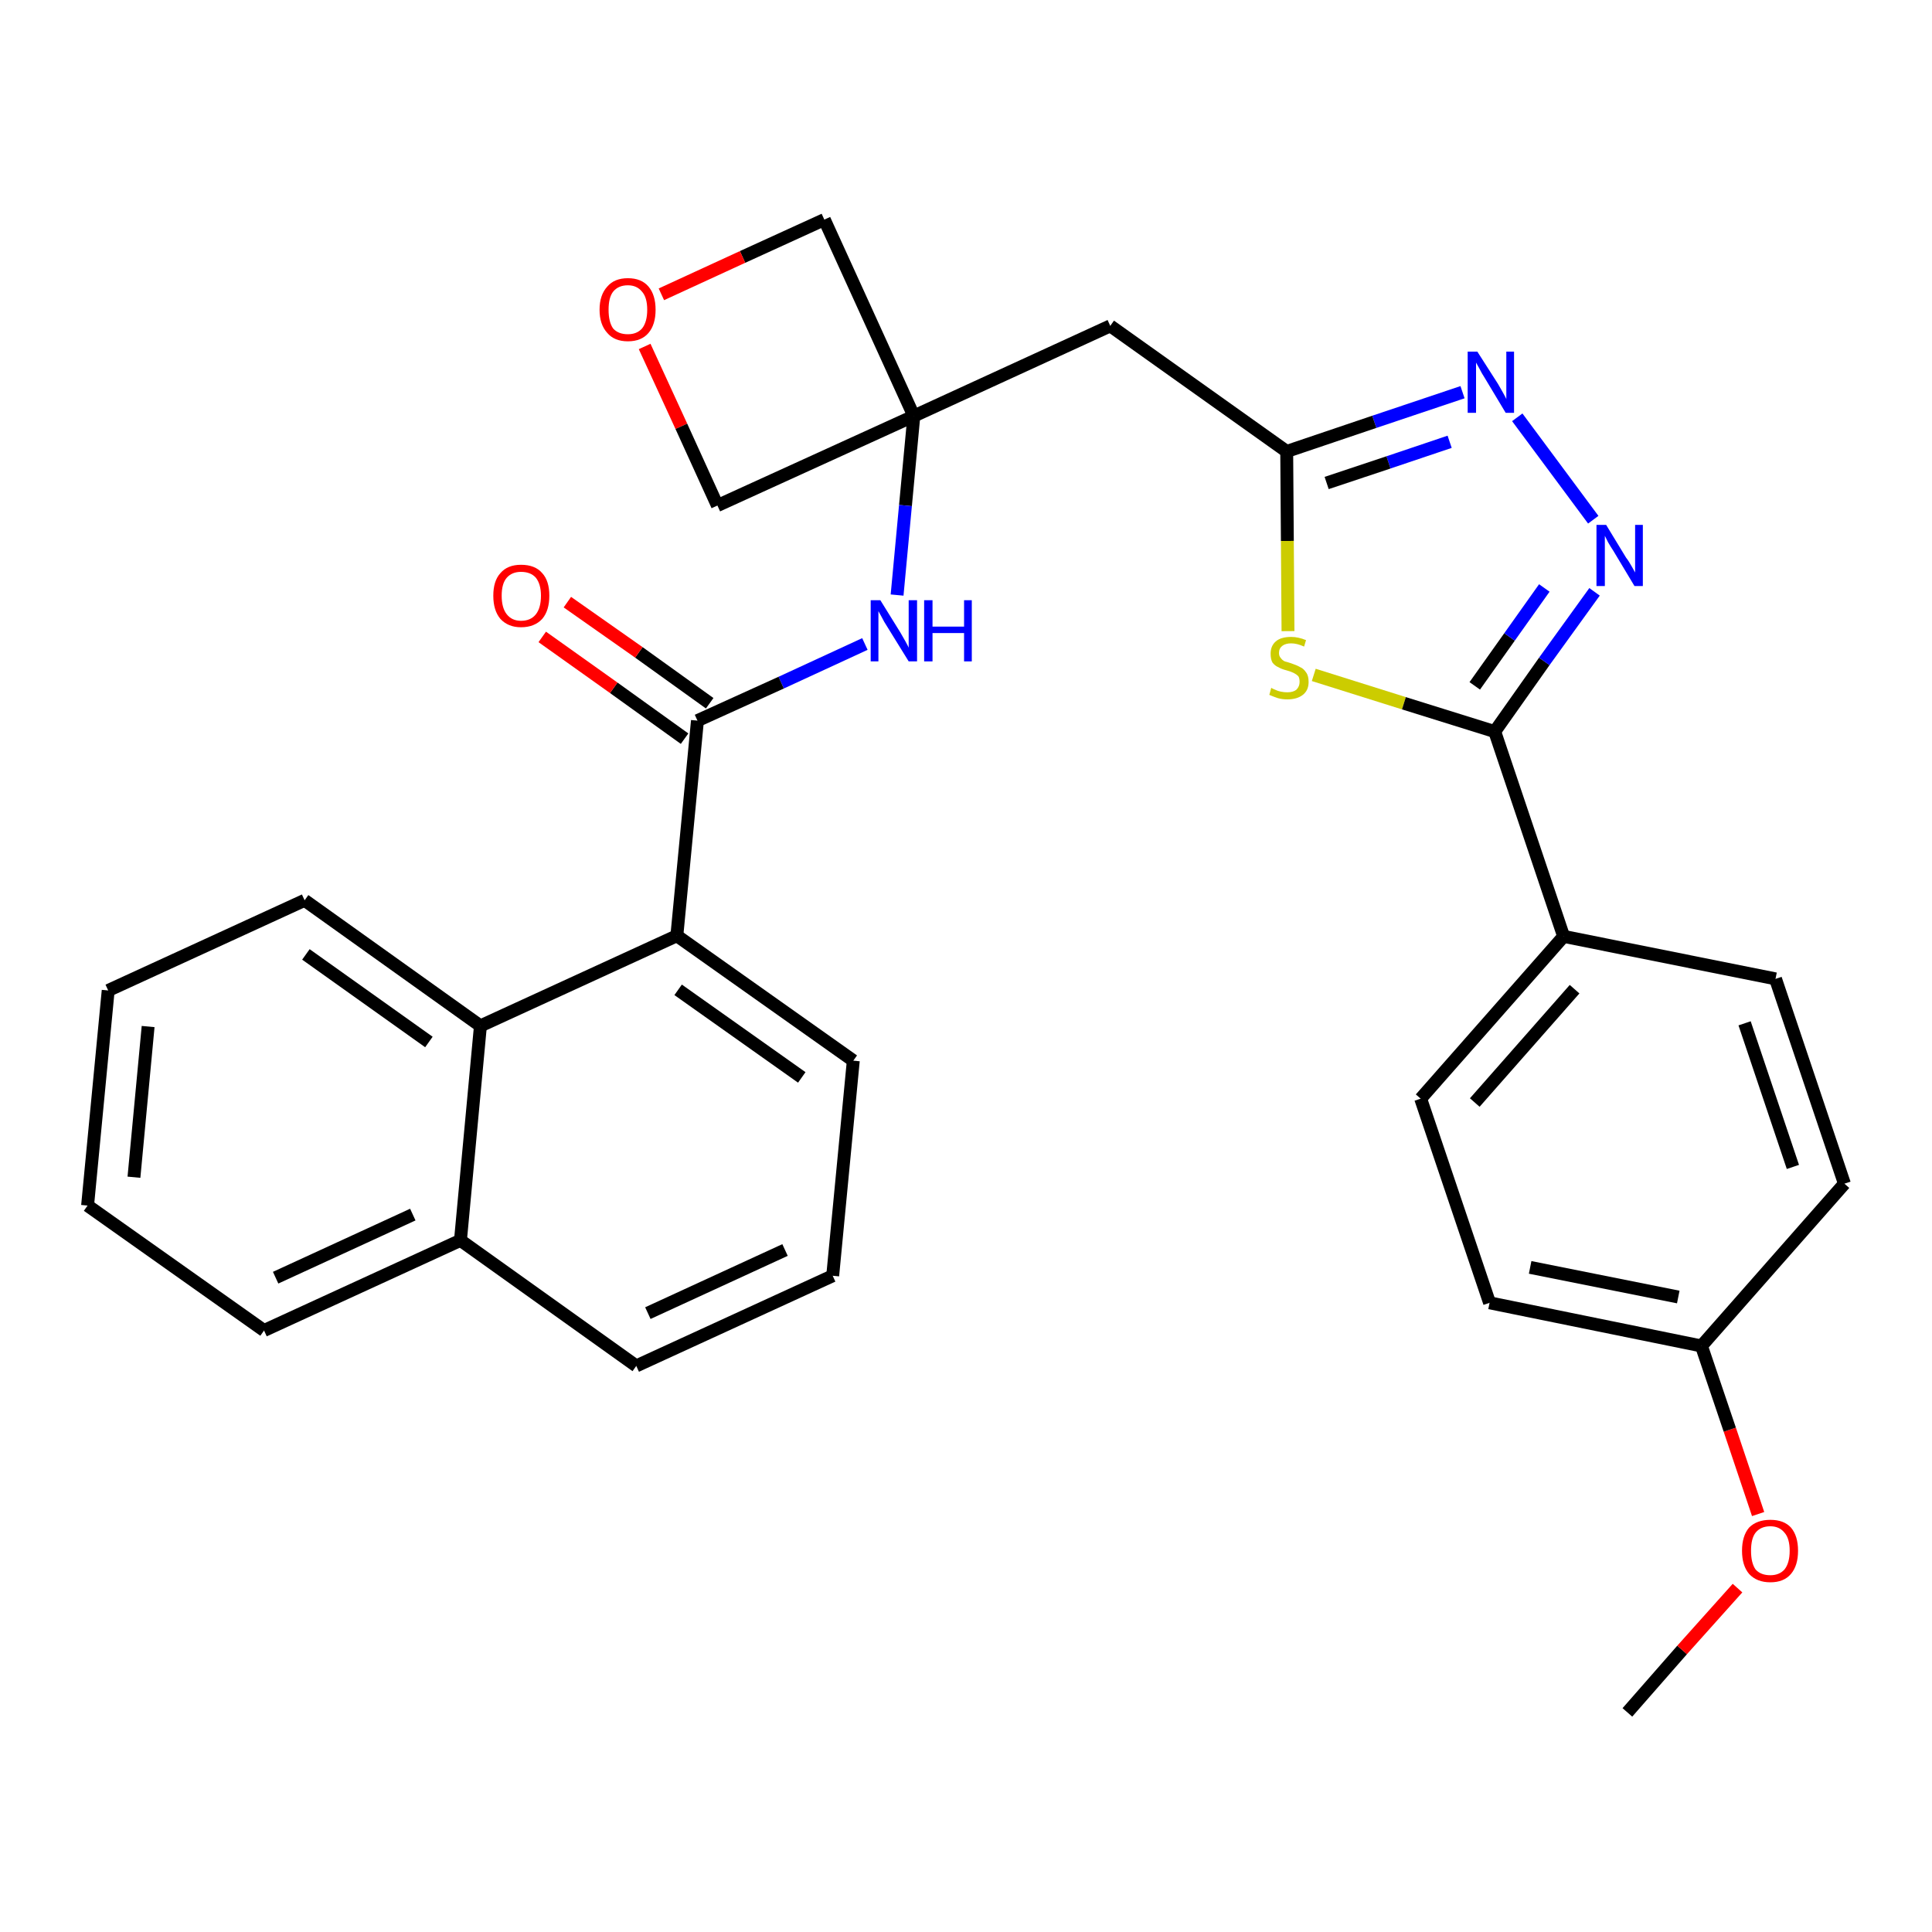 <?xml version='1.0' encoding='iso-8859-1'?>
<svg version='1.1' baseProfile='full'
              xmlns='http://www.w3.org/2000/svg'
                      xmlns:rdkit='http://www.rdkit.org/xml'
                      xmlns:xlink='http://www.w3.org/1999/xlink'
                  xml:space='preserve'
width='300px' height='300px' viewBox='0 0 300 300'>
<!-- END OF HEADER -->
<path class='bond-0 atom-0 atom-1' d='M 252.7,265.9 L 261.2,256.2' style='fill:none;fill-rule:evenodd;stroke:#000000;stroke-width:2.0px;stroke-linecap:butt;stroke-linejoin:miter;stroke-opacity:1' />
<path class='bond-0 atom-0 atom-1' d='M 261.2,256.2 L 269.8,246.6' style='fill:none;fill-rule:evenodd;stroke:#FF0000;stroke-width:2.0px;stroke-linecap:butt;stroke-linejoin:miter;stroke-opacity:1' />
<path class='bond-1 atom-1 atom-2' d='M 273.0,235.1 L 268.6,222.0' style='fill:none;fill-rule:evenodd;stroke:#FF0000;stroke-width:2.0px;stroke-linecap:butt;stroke-linejoin:miter;stroke-opacity:1' />
<path class='bond-1 atom-1 atom-2' d='M 268.6,222.0 L 264.2,209.0' style='fill:none;fill-rule:evenodd;stroke:#000000;stroke-width:2.0px;stroke-linecap:butt;stroke-linejoin:miter;stroke-opacity:1' />
<path class='bond-2 atom-2 atom-3' d='M 264.2,209.0 L 231.3,202.3' style='fill:none;fill-rule:evenodd;stroke:#000000;stroke-width:2.0px;stroke-linecap:butt;stroke-linejoin:miter;stroke-opacity:1' />
<path class='bond-2 atom-2 atom-3' d='M 260.6,201.4 L 237.6,196.8' style='fill:none;fill-rule:evenodd;stroke:#000000;stroke-width:2.0px;stroke-linecap:butt;stroke-linejoin:miter;stroke-opacity:1' />
<path class='bond-30 atom-30 atom-2' d='M 286.4,183.8 L 264.2,209.0' style='fill:none;fill-rule:evenodd;stroke:#000000;stroke-width:2.0px;stroke-linecap:butt;stroke-linejoin:miter;stroke-opacity:1' />
<path class='bond-3 atom-3 atom-4' d='M 231.3,202.3 L 220.6,170.6' style='fill:none;fill-rule:evenodd;stroke:#000000;stroke-width:2.0px;stroke-linecap:butt;stroke-linejoin:miter;stroke-opacity:1' />
<path class='bond-4 atom-4 atom-5' d='M 220.6,170.6 L 242.8,145.4' style='fill:none;fill-rule:evenodd;stroke:#000000;stroke-width:2.0px;stroke-linecap:butt;stroke-linejoin:miter;stroke-opacity:1' />
<path class='bond-4 atom-4 atom-5' d='M 229.0,171.2 L 244.5,153.6' style='fill:none;fill-rule:evenodd;stroke:#000000;stroke-width:2.0px;stroke-linecap:butt;stroke-linejoin:miter;stroke-opacity:1' />
<path class='bond-5 atom-5 atom-6' d='M 242.8,145.4 L 232.1,113.6' style='fill:none;fill-rule:evenodd;stroke:#000000;stroke-width:2.0px;stroke-linecap:butt;stroke-linejoin:miter;stroke-opacity:1' />
<path class='bond-28 atom-5 atom-29' d='M 242.8,145.4 L 275.7,152.0' style='fill:none;fill-rule:evenodd;stroke:#000000;stroke-width:2.0px;stroke-linecap:butt;stroke-linejoin:miter;stroke-opacity:1' />
<path class='bond-6 atom-6 atom-7' d='M 232.1,113.6 L 239.8,102.7' style='fill:none;fill-rule:evenodd;stroke:#000000;stroke-width:2.0px;stroke-linecap:butt;stroke-linejoin:miter;stroke-opacity:1' />
<path class='bond-6 atom-6 atom-7' d='M 239.8,102.7 L 247.6,91.9' style='fill:none;fill-rule:evenodd;stroke:#0000FF;stroke-width:2.0px;stroke-linecap:butt;stroke-linejoin:miter;stroke-opacity:1' />
<path class='bond-6 atom-6 atom-7' d='M 229.0,106.5 L 234.4,98.9' style='fill:none;fill-rule:evenodd;stroke:#000000;stroke-width:2.0px;stroke-linecap:butt;stroke-linejoin:miter;stroke-opacity:1' />
<path class='bond-6 atom-6 atom-7' d='M 234.4,98.9 L 239.8,91.3' style='fill:none;fill-rule:evenodd;stroke:#0000FF;stroke-width:2.0px;stroke-linecap:butt;stroke-linejoin:miter;stroke-opacity:1' />
<path class='bond-31 atom-28 atom-6' d='M 204.0,104.8 L 218.0,109.2' style='fill:none;fill-rule:evenodd;stroke:#CCCC00;stroke-width:2.0px;stroke-linecap:butt;stroke-linejoin:miter;stroke-opacity:1' />
<path class='bond-31 atom-28 atom-6' d='M 218.0,109.2 L 232.1,113.6' style='fill:none;fill-rule:evenodd;stroke:#000000;stroke-width:2.0px;stroke-linecap:butt;stroke-linejoin:miter;stroke-opacity:1' />
<path class='bond-7 atom-7 atom-8' d='M 247.4,80.7 L 235.6,64.8' style='fill:none;fill-rule:evenodd;stroke:#0000FF;stroke-width:2.0px;stroke-linecap:butt;stroke-linejoin:miter;stroke-opacity:1' />
<path class='bond-8 atom-8 atom-9' d='M 227.1,60.9 L 213.4,65.5' style='fill:none;fill-rule:evenodd;stroke:#0000FF;stroke-width:2.0px;stroke-linecap:butt;stroke-linejoin:miter;stroke-opacity:1' />
<path class='bond-8 atom-8 atom-9' d='M 213.4,65.5 L 199.8,70.1' style='fill:none;fill-rule:evenodd;stroke:#000000;stroke-width:2.0px;stroke-linecap:butt;stroke-linejoin:miter;stroke-opacity:1' />
<path class='bond-8 atom-8 atom-9' d='M 225.1,68.6 L 215.6,71.8' style='fill:none;fill-rule:evenodd;stroke:#0000FF;stroke-width:2.0px;stroke-linecap:butt;stroke-linejoin:miter;stroke-opacity:1' />
<path class='bond-8 atom-8 atom-9' d='M 215.6,71.8 L 206.0,75.0' style='fill:none;fill-rule:evenodd;stroke:#000000;stroke-width:2.0px;stroke-linecap:butt;stroke-linejoin:miter;stroke-opacity:1' />
<path class='bond-9 atom-9 atom-10' d='M 199.8,70.1 L 172.4,50.6' style='fill:none;fill-rule:evenodd;stroke:#000000;stroke-width:2.0px;stroke-linecap:butt;stroke-linejoin:miter;stroke-opacity:1' />
<path class='bond-27 atom-9 atom-28' d='M 199.8,70.1 L 199.9,84.0' style='fill:none;fill-rule:evenodd;stroke:#000000;stroke-width:2.0px;stroke-linecap:butt;stroke-linejoin:miter;stroke-opacity:1' />
<path class='bond-27 atom-9 atom-28' d='M 199.9,84.0 L 200.0,98.0' style='fill:none;fill-rule:evenodd;stroke:#CCCC00;stroke-width:2.0px;stroke-linecap:butt;stroke-linejoin:miter;stroke-opacity:1' />
<path class='bond-10 atom-10 atom-11' d='M 172.4,50.6 L 141.9,64.6' style='fill:none;fill-rule:evenodd;stroke:#000000;stroke-width:2.0px;stroke-linecap:butt;stroke-linejoin:miter;stroke-opacity:1' />
<path class='bond-11 atom-11 atom-12' d='M 141.9,64.6 L 140.6,78.5' style='fill:none;fill-rule:evenodd;stroke:#000000;stroke-width:2.0px;stroke-linecap:butt;stroke-linejoin:miter;stroke-opacity:1' />
<path class='bond-11 atom-11 atom-12' d='M 140.6,78.5 L 139.3,92.4' style='fill:none;fill-rule:evenodd;stroke:#0000FF;stroke-width:2.0px;stroke-linecap:butt;stroke-linejoin:miter;stroke-opacity:1' />
<path class='bond-24 atom-11 atom-25' d='M 141.9,64.6 L 128.0,34.1' style='fill:none;fill-rule:evenodd;stroke:#000000;stroke-width:2.0px;stroke-linecap:butt;stroke-linejoin:miter;stroke-opacity:1' />
<path class='bond-32 atom-27 atom-11' d='M 111.4,78.5 L 141.9,64.6' style='fill:none;fill-rule:evenodd;stroke:#000000;stroke-width:2.0px;stroke-linecap:butt;stroke-linejoin:miter;stroke-opacity:1' />
<path class='bond-12 atom-12 atom-13' d='M 134.3,100.0 L 121.3,106.0' style='fill:none;fill-rule:evenodd;stroke:#0000FF;stroke-width:2.0px;stroke-linecap:butt;stroke-linejoin:miter;stroke-opacity:1' />
<path class='bond-12 atom-12 atom-13' d='M 121.3,106.0 L 108.3,111.9' style='fill:none;fill-rule:evenodd;stroke:#000000;stroke-width:2.0px;stroke-linecap:butt;stroke-linejoin:miter;stroke-opacity:1' />
<path class='bond-13 atom-13 atom-14' d='M 110.2,109.2 L 99.2,101.3' style='fill:none;fill-rule:evenodd;stroke:#000000;stroke-width:2.0px;stroke-linecap:butt;stroke-linejoin:miter;stroke-opacity:1' />
<path class='bond-13 atom-13 atom-14' d='M 99.2,101.3 L 88.1,93.5' style='fill:none;fill-rule:evenodd;stroke:#FF0000;stroke-width:2.0px;stroke-linecap:butt;stroke-linejoin:miter;stroke-opacity:1' />
<path class='bond-13 atom-13 atom-14' d='M 106.3,114.7 L 95.3,106.8' style='fill:none;fill-rule:evenodd;stroke:#000000;stroke-width:2.0px;stroke-linecap:butt;stroke-linejoin:miter;stroke-opacity:1' />
<path class='bond-13 atom-13 atom-14' d='M 95.3,106.8 L 84.2,98.9' style='fill:none;fill-rule:evenodd;stroke:#FF0000;stroke-width:2.0px;stroke-linecap:butt;stroke-linejoin:miter;stroke-opacity:1' />
<path class='bond-14 atom-13 atom-15' d='M 108.3,111.9 L 105.1,145.3' style='fill:none;fill-rule:evenodd;stroke:#000000;stroke-width:2.0px;stroke-linecap:butt;stroke-linejoin:miter;stroke-opacity:1' />
<path class='bond-15 atom-15 atom-16' d='M 105.1,145.3 L 132.5,164.7' style='fill:none;fill-rule:evenodd;stroke:#000000;stroke-width:2.0px;stroke-linecap:butt;stroke-linejoin:miter;stroke-opacity:1' />
<path class='bond-15 atom-15 atom-16' d='M 105.3,153.7 L 124.5,167.3' style='fill:none;fill-rule:evenodd;stroke:#000000;stroke-width:2.0px;stroke-linecap:butt;stroke-linejoin:miter;stroke-opacity:1' />
<path class='bond-33 atom-24 atom-15' d='M 74.6,159.3 L 105.1,145.3' style='fill:none;fill-rule:evenodd;stroke:#000000;stroke-width:2.0px;stroke-linecap:butt;stroke-linejoin:miter;stroke-opacity:1' />
<path class='bond-16 atom-16 atom-17' d='M 132.5,164.7 L 129.3,198.1' style='fill:none;fill-rule:evenodd;stroke:#000000;stroke-width:2.0px;stroke-linecap:butt;stroke-linejoin:miter;stroke-opacity:1' />
<path class='bond-17 atom-17 atom-18' d='M 129.3,198.1 L 98.8,212.1' style='fill:none;fill-rule:evenodd;stroke:#000000;stroke-width:2.0px;stroke-linecap:butt;stroke-linejoin:miter;stroke-opacity:1' />
<path class='bond-17 atom-17 atom-18' d='M 121.9,194.1 L 100.6,203.9' style='fill:none;fill-rule:evenodd;stroke:#000000;stroke-width:2.0px;stroke-linecap:butt;stroke-linejoin:miter;stroke-opacity:1' />
<path class='bond-18 atom-18 atom-19' d='M 98.8,212.1 L 71.5,192.6' style='fill:none;fill-rule:evenodd;stroke:#000000;stroke-width:2.0px;stroke-linecap:butt;stroke-linejoin:miter;stroke-opacity:1' />
<path class='bond-19 atom-19 atom-20' d='M 71.5,192.6 L 41.0,206.6' style='fill:none;fill-rule:evenodd;stroke:#000000;stroke-width:2.0px;stroke-linecap:butt;stroke-linejoin:miter;stroke-opacity:1' />
<path class='bond-19 atom-19 atom-20' d='M 64.1,188.6 L 42.8,198.4' style='fill:none;fill-rule:evenodd;stroke:#000000;stroke-width:2.0px;stroke-linecap:butt;stroke-linejoin:miter;stroke-opacity:1' />
<path class='bond-34 atom-24 atom-19' d='M 74.6,159.3 L 71.5,192.6' style='fill:none;fill-rule:evenodd;stroke:#000000;stroke-width:2.0px;stroke-linecap:butt;stroke-linejoin:miter;stroke-opacity:1' />
<path class='bond-20 atom-20 atom-21' d='M 41.0,206.6 L 13.6,187.2' style='fill:none;fill-rule:evenodd;stroke:#000000;stroke-width:2.0px;stroke-linecap:butt;stroke-linejoin:miter;stroke-opacity:1' />
<path class='bond-21 atom-21 atom-22' d='M 13.6,187.2 L 16.8,153.8' style='fill:none;fill-rule:evenodd;stroke:#000000;stroke-width:2.0px;stroke-linecap:butt;stroke-linejoin:miter;stroke-opacity:1' />
<path class='bond-21 atom-21 atom-22' d='M 20.8,182.8 L 23.0,159.4' style='fill:none;fill-rule:evenodd;stroke:#000000;stroke-width:2.0px;stroke-linecap:butt;stroke-linejoin:miter;stroke-opacity:1' />
<path class='bond-22 atom-22 atom-23' d='M 16.8,153.8 L 47.3,139.8' style='fill:none;fill-rule:evenodd;stroke:#000000;stroke-width:2.0px;stroke-linecap:butt;stroke-linejoin:miter;stroke-opacity:1' />
<path class='bond-23 atom-23 atom-24' d='M 47.3,139.8 L 74.6,159.3' style='fill:none;fill-rule:evenodd;stroke:#000000;stroke-width:2.0px;stroke-linecap:butt;stroke-linejoin:miter;stroke-opacity:1' />
<path class='bond-23 atom-23 atom-24' d='M 47.5,148.2 L 66.6,161.8' style='fill:none;fill-rule:evenodd;stroke:#000000;stroke-width:2.0px;stroke-linecap:butt;stroke-linejoin:miter;stroke-opacity:1' />
<path class='bond-25 atom-25 atom-26' d='M 128.0,34.1 L 115.3,39.9' style='fill:none;fill-rule:evenodd;stroke:#000000;stroke-width:2.0px;stroke-linecap:butt;stroke-linejoin:miter;stroke-opacity:1' />
<path class='bond-25 atom-25 atom-26' d='M 115.3,39.9 L 102.7,45.7' style='fill:none;fill-rule:evenodd;stroke:#FF0000;stroke-width:2.0px;stroke-linecap:butt;stroke-linejoin:miter;stroke-opacity:1' />
<path class='bond-26 atom-26 atom-27' d='M 100.1,53.8 L 105.8,66.2' style='fill:none;fill-rule:evenodd;stroke:#FF0000;stroke-width:2.0px;stroke-linecap:butt;stroke-linejoin:miter;stroke-opacity:1' />
<path class='bond-26 atom-26 atom-27' d='M 105.8,66.2 L 111.4,78.5' style='fill:none;fill-rule:evenodd;stroke:#000000;stroke-width:2.0px;stroke-linecap:butt;stroke-linejoin:miter;stroke-opacity:1' />
<path class='bond-29 atom-29 atom-30' d='M 275.7,152.0 L 286.4,183.8' style='fill:none;fill-rule:evenodd;stroke:#000000;stroke-width:2.0px;stroke-linecap:butt;stroke-linejoin:miter;stroke-opacity:1' />
<path class='bond-29 atom-29 atom-30' d='M 270.9,158.9 L 278.4,181.2' style='fill:none;fill-rule:evenodd;stroke:#000000;stroke-width:2.0px;stroke-linecap:butt;stroke-linejoin:miter;stroke-opacity:1' />
<path  class='atom-1' d='M 270.5 240.8
Q 270.5 238.5, 271.6 237.2
Q 272.8 236.0, 274.9 236.0
Q 277.0 236.0, 278.1 237.2
Q 279.2 238.5, 279.2 240.8
Q 279.2 243.1, 278.1 244.4
Q 277.0 245.7, 274.9 245.7
Q 272.8 245.7, 271.6 244.4
Q 270.5 243.1, 270.5 240.8
M 274.9 244.6
Q 276.3 244.6, 277.1 243.7
Q 277.9 242.7, 277.9 240.8
Q 277.9 238.9, 277.1 238.0
Q 276.3 237.0, 274.9 237.0
Q 273.4 237.0, 272.6 238.0
Q 271.9 238.9, 271.9 240.8
Q 271.9 242.7, 272.6 243.7
Q 273.4 244.6, 274.9 244.6
' fill='#FF0000'/>
<path  class='atom-7' d='M 249.4 81.5
L 252.5 86.6
Q 252.9 87.1, 253.4 88.0
Q 253.9 88.9, 253.9 88.9
L 253.9 81.5
L 255.1 81.5
L 255.1 91.0
L 253.8 91.0
L 250.5 85.5
Q 250.1 84.9, 249.7 84.2
Q 249.3 83.4, 249.2 83.2
L 249.2 91.0
L 247.9 91.0
L 247.9 81.5
L 249.4 81.5
' fill='#0000FF'/>
<path  class='atom-8' d='M 229.4 54.6
L 232.6 59.6
Q 232.9 60.1, 233.4 61.0
Q 233.9 61.9, 233.9 62.0
L 233.9 54.6
L 235.1 54.6
L 235.1 64.1
L 233.8 64.1
L 230.5 58.6
Q 230.1 58.0, 229.7 57.2
Q 229.3 56.5, 229.2 56.3
L 229.2 64.1
L 227.9 64.1
L 227.9 54.6
L 229.4 54.6
' fill='#0000FF'/>
<path  class='atom-12' d='M 136.7 93.2
L 139.8 98.2
Q 140.1 98.7, 140.6 99.6
Q 141.1 100.5, 141.1 100.6
L 141.1 93.2
L 142.4 93.2
L 142.4 102.7
L 141.1 102.7
L 137.7 97.2
Q 137.3 96.6, 136.9 95.8
Q 136.5 95.1, 136.4 94.9
L 136.4 102.7
L 135.2 102.7
L 135.2 93.2
L 136.7 93.2
' fill='#0000FF'/>
<path  class='atom-12' d='M 143.5 93.2
L 144.8 93.2
L 144.8 97.3
L 149.7 97.3
L 149.7 93.2
L 150.9 93.2
L 150.9 102.7
L 149.7 102.7
L 149.7 98.3
L 144.8 98.3
L 144.8 102.7
L 143.5 102.7
L 143.5 93.2
' fill='#0000FF'/>
<path  class='atom-14' d='M 76.6 92.5
Q 76.6 90.2, 77.7 89.0
Q 78.8 87.7, 80.9 87.7
Q 83.1 87.7, 84.2 89.0
Q 85.3 90.2, 85.3 92.5
Q 85.3 94.8, 84.2 96.1
Q 83.0 97.4, 80.9 97.4
Q 78.9 97.4, 77.7 96.1
Q 76.6 94.8, 76.6 92.5
M 80.9 96.4
Q 82.4 96.4, 83.2 95.4
Q 84.0 94.4, 84.0 92.5
Q 84.0 90.7, 83.2 89.7
Q 82.4 88.8, 80.9 88.8
Q 79.5 88.8, 78.7 89.7
Q 77.9 90.6, 77.9 92.5
Q 77.9 94.4, 78.7 95.4
Q 79.5 96.4, 80.9 96.4
' fill='#FF0000'/>
<path  class='atom-26' d='M 93.1 48.1
Q 93.1 45.8, 94.3 44.5
Q 95.4 43.2, 97.5 43.2
Q 99.6 43.2, 100.7 44.5
Q 101.8 45.8, 101.8 48.1
Q 101.8 50.4, 100.7 51.7
Q 99.6 53.0, 97.5 53.0
Q 95.4 53.0, 94.3 51.7
Q 93.1 50.4, 93.1 48.1
M 97.5 51.9
Q 98.9 51.9, 99.7 51.0
Q 100.5 50.0, 100.5 48.1
Q 100.5 46.2, 99.7 45.3
Q 98.9 44.3, 97.5 44.3
Q 96.0 44.3, 95.2 45.3
Q 94.5 46.2, 94.5 48.1
Q 94.5 50.0, 95.2 51.0
Q 96.0 51.9, 97.5 51.9
' fill='#FF0000'/>
<path  class='atom-28' d='M 197.4 106.8
Q 197.5 106.9, 198.0 107.1
Q 198.4 107.3, 198.9 107.4
Q 199.4 107.5, 199.9 107.5
Q 200.8 107.5, 201.3 107.1
Q 201.8 106.6, 201.8 105.9
Q 201.8 105.3, 201.6 105.0
Q 201.3 104.7, 200.9 104.5
Q 200.5 104.3, 199.8 104.1
Q 199.0 103.9, 198.5 103.6
Q 198.0 103.4, 197.6 102.9
Q 197.3 102.4, 197.3 101.5
Q 197.3 100.3, 198.1 99.6
Q 198.9 98.9, 200.5 98.9
Q 201.6 98.9, 202.8 99.4
L 202.5 100.4
Q 201.4 99.9, 200.5 99.9
Q 199.6 99.9, 199.1 100.3
Q 198.6 100.7, 198.6 101.4
Q 198.6 101.9, 198.9 102.2
Q 199.1 102.5, 199.5 102.7
Q 199.9 102.8, 200.5 103.0
Q 201.4 103.3, 201.9 103.6
Q 202.4 103.8, 202.8 104.4
Q 203.2 104.9, 203.2 105.9
Q 203.2 107.2, 202.3 107.9
Q 201.4 108.6, 199.9 108.6
Q 199.1 108.6, 198.4 108.4
Q 197.8 108.2, 197.1 107.9
L 197.4 106.8
' fill='#CCCC00'/>
</svg>
